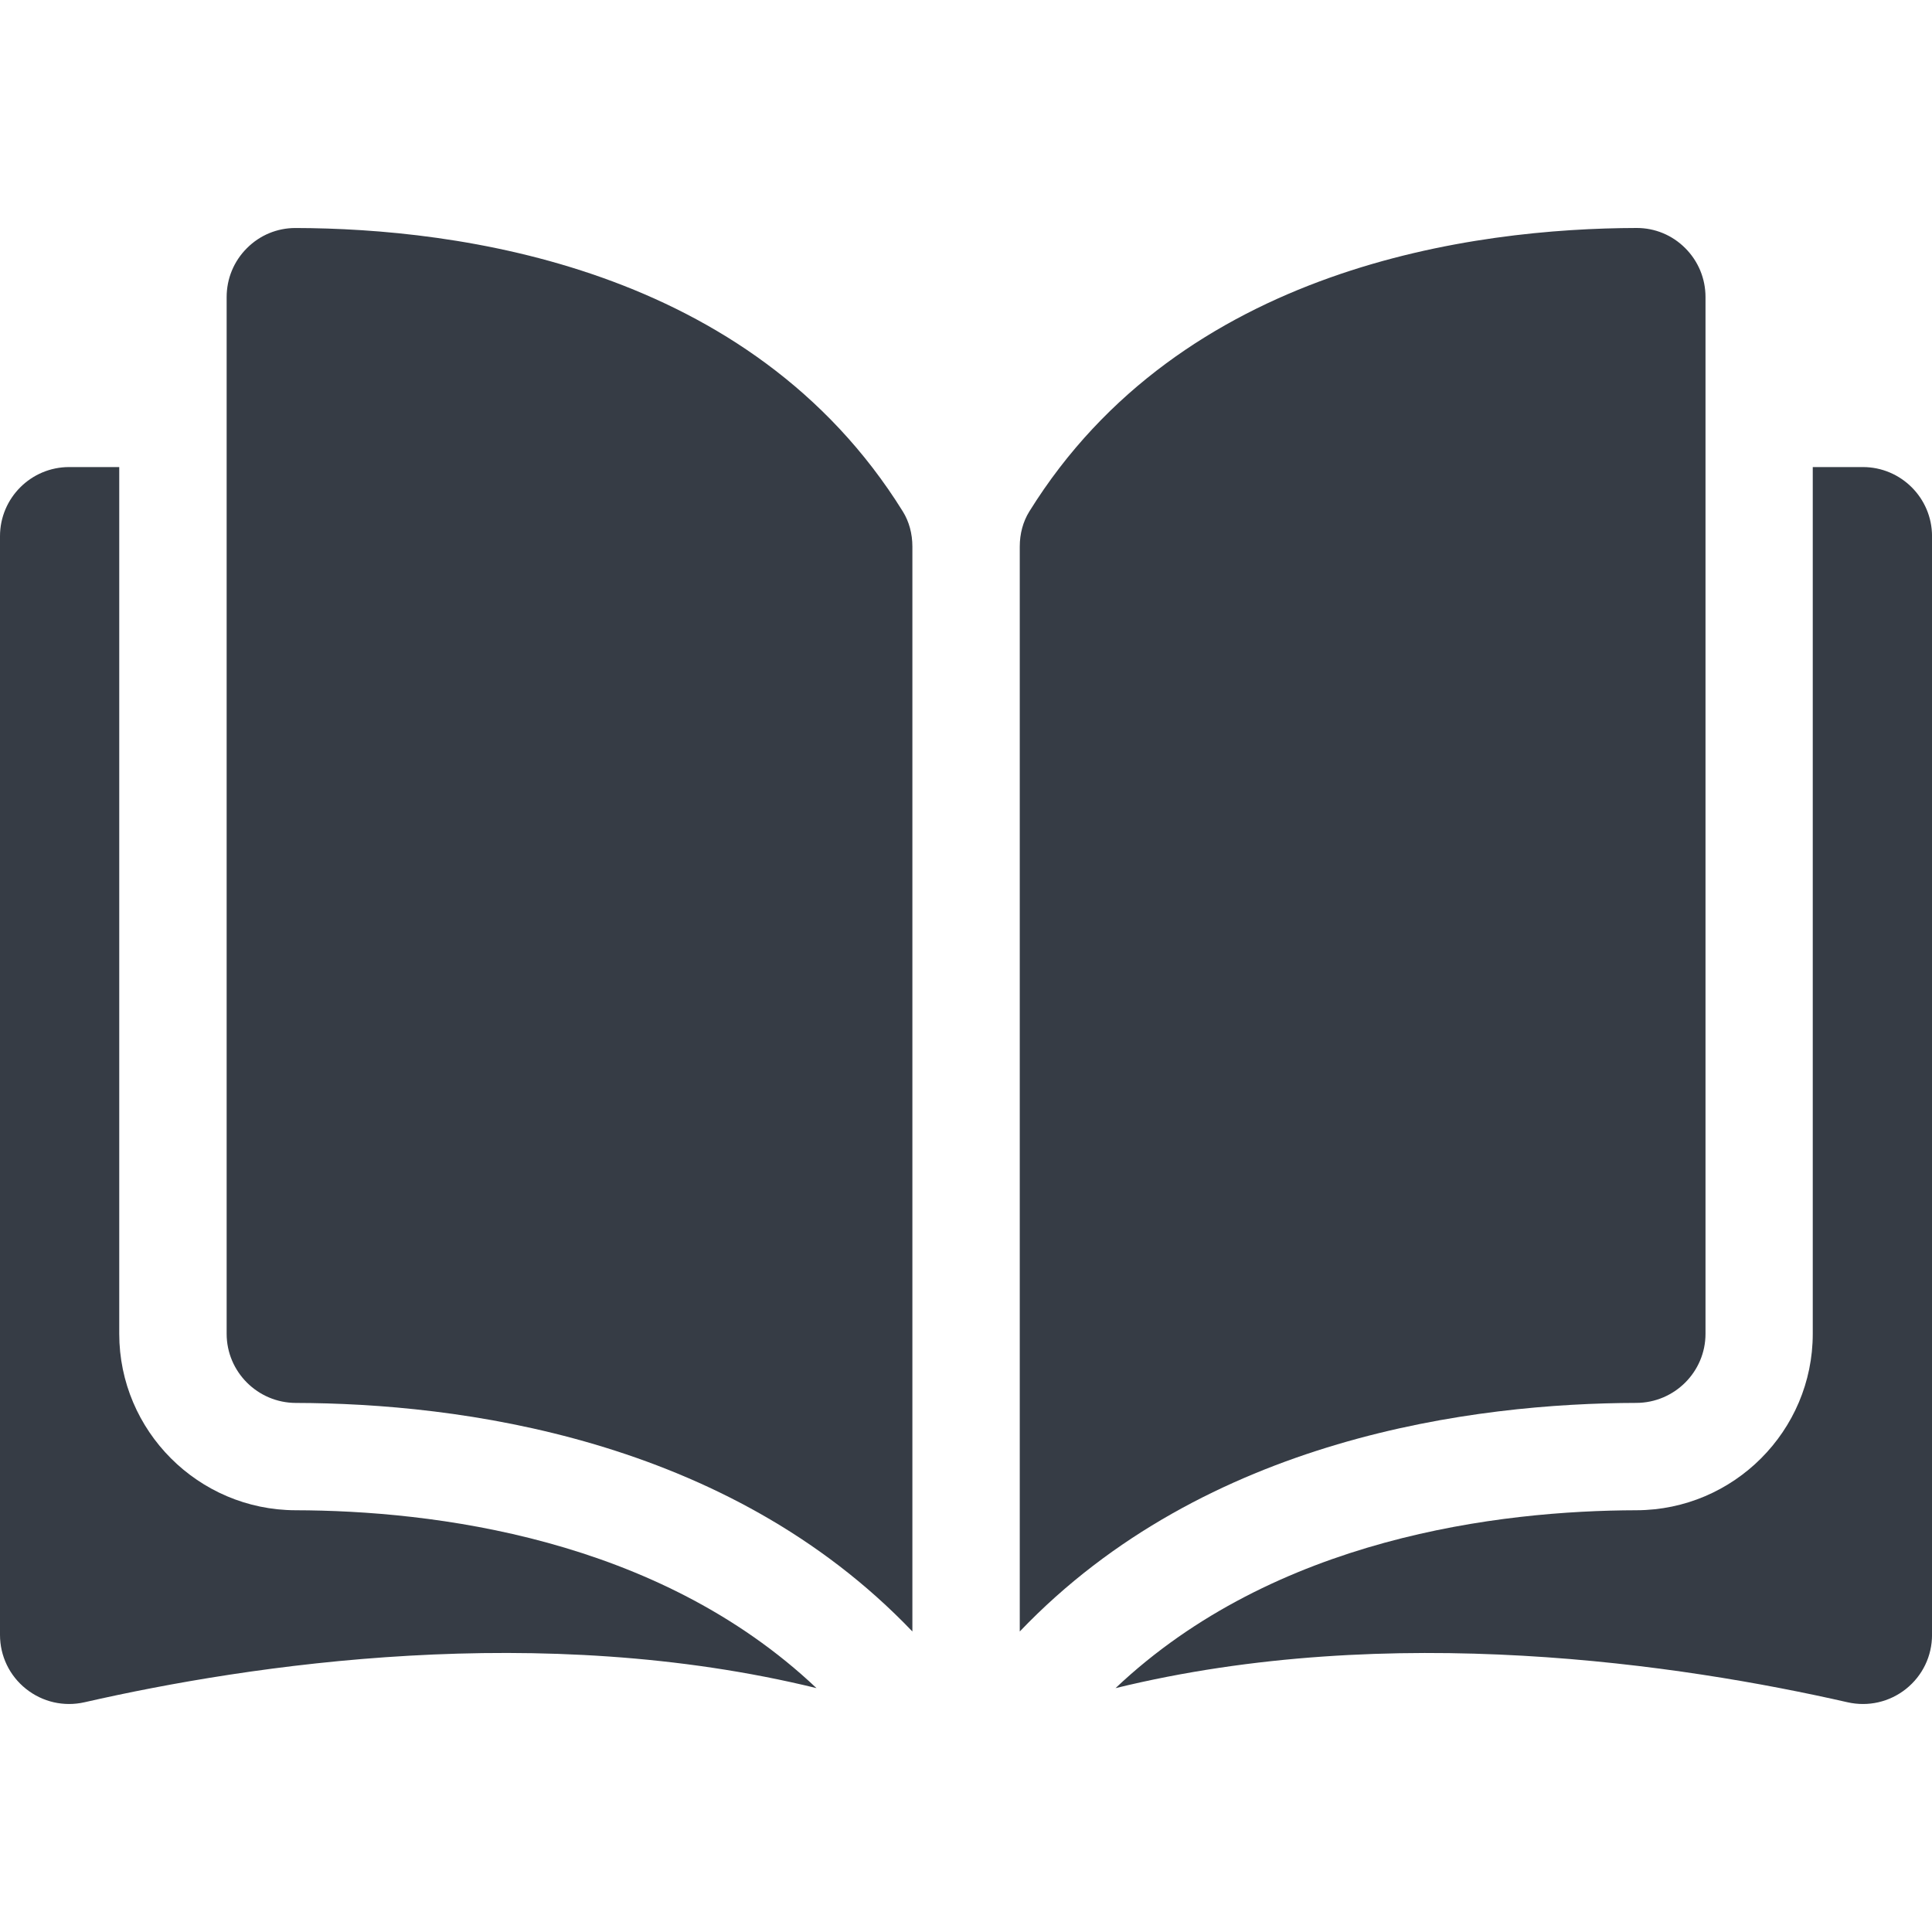 <svg width="64" height="64" viewBox="0 0 64 64" fill="none" xmlns="http://www.w3.org/2000/svg">
<g clip-path="url(#clip0_783_12196)">
<path d="M9.792 7.553C9.79 7.553 9.788 7.553 9.786 7.553C9.181 7.553 8.612 7.789 8.182 8.218C7.747 8.651 7.508 9.228 7.508 9.843V44.184C7.508 45.444 8.536 46.471 9.801 46.474C15.132 46.487 24.063 47.598 30.224 54.045V18.106C30.224 17.679 30.115 17.278 29.909 16.946C24.852 8.803 15.135 7.565 9.792 7.553Z" fill="#363C45"/>
<path d="M56.497 44.184V9.842C56.497 9.228 56.258 8.651 55.823 8.217C55.393 7.788 54.824 7.552 54.219 7.552C54.217 7.552 54.215 7.552 54.213 7.552C48.871 7.565 39.153 8.802 34.096 16.946C33.89 17.278 33.781 17.679 33.781 18.106V54.045C39.943 47.597 48.874 46.486 54.204 46.473C55.469 46.47 56.497 45.443 56.497 44.184Z" fill="#363C45"/>
<path d="M61.711 15.472H60.05V44.184C60.05 47.399 57.431 50.021 54.21 50.029C49.689 50.04 42.233 50.924 36.953 55.922C46.085 53.686 55.712 55.139 61.198 56.389C61.883 56.545 62.591 56.384 63.14 55.947C63.687 55.51 64.001 54.858 64.001 54.158V17.762C64.001 16.499 62.973 15.472 61.711 15.472Z" fill="#363C45"/>
<path d="M3.95 44.184V15.472H2.29C1.027 15.472 0 16.499 0 17.762V54.157C0 54.858 0.314 55.51 0.861 55.946C1.409 56.383 2.116 56.545 2.802 56.389C8.289 55.138 17.916 53.685 27.047 55.921C21.767 50.924 14.312 50.04 9.79 50.029C6.57 50.021 3.95 47.399 3.95 44.184Z" fill="#363C45"/>
</g>
<defs>
<clipPath id="clip0_783_12196">
<rect width="64" height="64" fill="white"/>
</clipPath>
</defs>
</svg>
